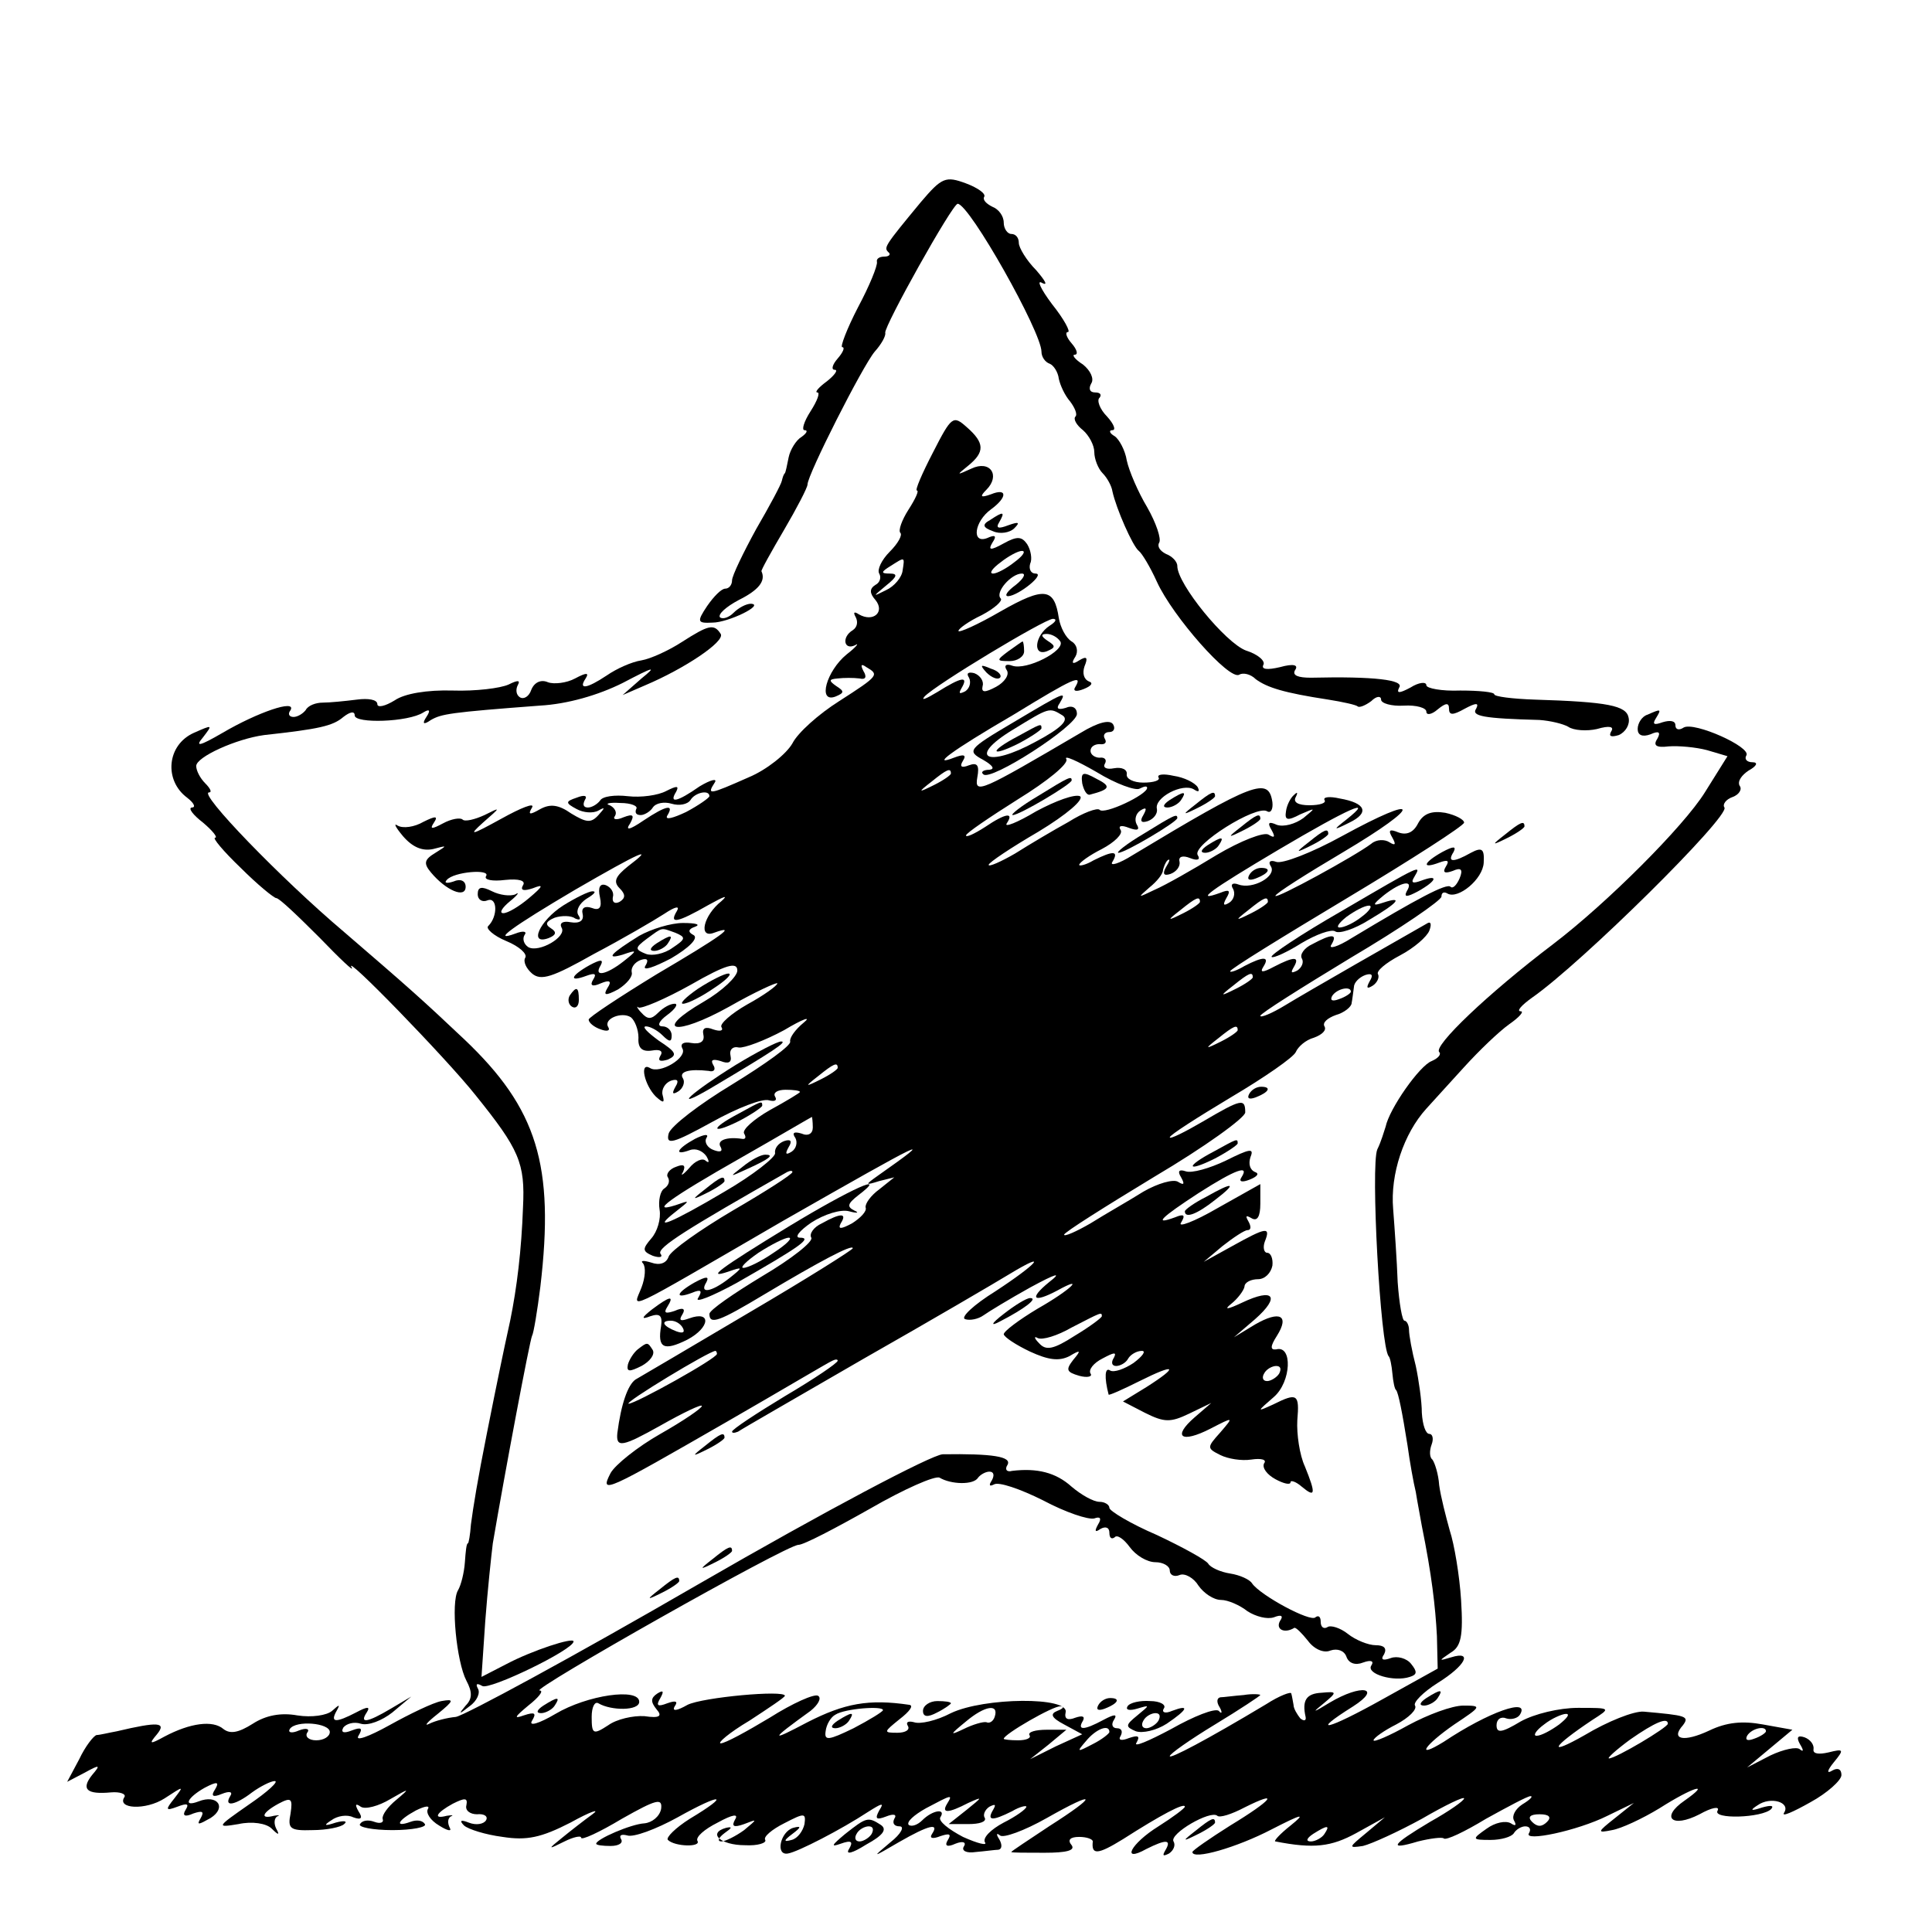 <?xml version="1.0" standalone="no"?>
<!DOCTYPE svg PUBLIC "-//W3C//DTD SVG 20010904//EN"
 "http://www.w3.org/TR/2001/REC-SVG-20010904/DTD/svg10.dtd">
<svg version="1.0" xmlns="http://www.w3.org/2000/svg"
 width="256pt" height="256pt" viewBox="0 0 256 256"
 preserveAspectRatio="xMidYMid meet">

<g transform="translate(0,256) scale(0.1,-0.1)"
fill="#000000" stroke="none">
<path d="M1220 2292 c-48 -58 -49 -60 -43 -66 4 -3 1 -6 -5 -6 -7 0 -11 -3
-10 -7 1 -5 -10 -32 -25 -60 -15 -29 -24 -53 -21 -53 4 0 1 -7 -6 -15 -7 -8
-9 -15 -4 -15 5 0 0 -7 -10 -15 -11 -8 -17 -15 -13 -15 4 0 0 -11 -9 -25 -9
-14 -12 -25 -8 -25 5 0 3 -4 -4 -9 -7 -4 -15 -17 -17 -27 -2 -10 -4 -20 -5
-21 -2 -2 -3 -6 -4 -10 -1 -5 -16 -33 -34 -64 -17 -31 -32 -62 -32 -68 0 -6
-4 -11 -9 -11 -5 0 -15 -10 -24 -23 -14 -21 -13 -23 7 -22 21 0 70 24 51 25
-6 0 -16 -5 -23 -12 -6 -6 -14 -9 -18 -6 -3 4 8 14 25 23 26 13 36 25 30 38
-1 1 13 26 30 55 17 29 31 56 31 60 0 13 73 157 89 176 9 10 15 21 14 25 -2 8
89 171 96 171 16 -1 111 -170 111 -196 0 -7 5 -14 11 -16 5 -2 11 -11 12 -20
2 -9 8 -22 15 -30 6 -8 10 -17 7 -20 -3 -3 1 -11 10 -18 8 -7 15 -20 15 -29 0
-9 5 -22 11 -28 6 -6 12 -17 13 -24 5 -23 27 -73 35 -79 4 -3 15 -21 24 -41
21 -46 96 -131 109 -123 5 3 15 1 22 -6 15 -11 37 -18 96 -27 19 -3 37 -7 39
-9 2 -2 10 1 18 7 7 7 13 7 13 2 0 -5 14 -9 30 -8 17 1 30 -3 30 -8 0 -5 7 -4
15 3 11 9 15 9 15 1 0 -9 5 -9 21 0 15 8 19 8 15 0 -7 -10 10 -13 84 -15 14
-1 31 -5 38 -9 7 -5 25 -6 38 -3 17 5 23 3 19 -3 -4 -7 0 -8 10 -5 9 4 15 14
13 23 -3 16 -27 21 -125 24 -29 1 -53 4 -53 7 0 3 -20 5 -45 5 -25 -1 -45 3
-45 7 0 5 -10 4 -21 -3 -15 -8 -19 -8 -15 0 7 10 -33 15 -117 13 -17 0 -25 3
-21 10 5 7 -2 9 -20 4 -17 -4 -25 -3 -22 3 3 5 -7 14 -23 19 -27 10 -91 88
-91 112 0 6 -7 13 -15 16 -8 4 -12 10 -9 15 3 5 -4 26 -16 47 -12 20 -24 48
-27 62 -2 13 -10 28 -16 32 -7 4 -8 8 -3 8 5 0 2 8 -7 18 -10 10 -14 22 -10
25 3 4 1 7 -6 7 -7 0 -9 5 -5 12 4 6 -1 17 -11 25 -11 7 -15 13 -11 13 5 0 3
7 -4 15 -7 8 -9 15 -5 15 4 0 -5 17 -21 37 -15 20 -21 33 -13 28 8 -4 4 3 -8
17 -13 13 -23 30 -23 36 0 7 -4 12 -10 12 -5 0 -10 7 -10 15 0 9 -7 18 -15 21
-8 4 -13 9 -11 13 3 4 -8 12 -24 18 -27 10 -32 8 -60 -25z"/>
<path d="M1236 1960 c-14 -27 -24 -50 -21 -50 3 0 -2 -11 -11 -25 -9 -14 -14
-28 -11 -31 3 -3 -3 -14 -14 -25 -11 -11 -17 -24 -14 -29 3 -5 1 -12 -5 -15
-8 -5 -8 -11 0 -20 13 -16 -3 -30 -22 -19 -6 4 -8 3 -4 -4 3 -6 2 -13 -4 -17
-15 -9 -12 -27 3 -20 6 4 2 -2 -11 -12 -27 -22 -39 -65 -15 -56 12 5 12 7 1
14 -10 7 -10 9 2 10 8 1 21 1 29 0 8 -2 10 2 5 10 -4 8 -3 10 4 5 17 -10 17
-11 -36 -45 -27 -17 -55 -42 -62 -56 -8 -14 -34 -35 -58 -45 -52 -23 -56 -24
-45 -7 4 6 -5 4 -20 -5 -30 -21 -41 -23 -31 -7 4 8 1 8 -13 1 -11 -6 -34 -9
-51 -7 -17 2 -34 0 -37 -6 -4 -5 -11 -9 -16 -9 -6 0 -7 4 -4 10 4 6 -1 7 -11
3 -15 -5 -15 -7 0 -15 9 -5 22 -6 29 -2 9 5 9 4 0 -6 -10 -11 -16 -10 -36 2
-17 12 -28 13 -41 6 -14 -8 -17 -8 -11 2 4 7 -14 0 -41 -15 -40 -22 -44 -23
-24 -5 24 21 24 21 2 10 -13 -6 -26 -9 -29 -6 -3 3 -15 1 -26 -5 -15 -8 -18
-8 -12 1 6 9 2 9 -14 1 -12 -7 -27 -9 -34 -5 -6 4 -3 -2 7 -14 13 -15 26 -20
40 -17 19 5 19 5 3 -5 -15 -9 -16 -14 -6 -26 20 -24 46 -35 46 -19 0 8 -7 11
-16 7 -9 -3 -13 -2 -9 2 9 11 59 15 52 5 -3 -5 9 -7 25 -5 19 2 28 -1 24 -7
-4 -7 1 -8 13 -4 15 6 14 3 -5 -13 -13 -11 -28 -20 -34 -20 -6 0 -2 7 9 16 10
8 13 13 7 9 -7 -3 -21 -1 -31 4 -14 7 -19 6 -19 -4 0 -7 6 -11 13 -8 13 5 14
-21 1 -34 -4 -3 7 -13 24 -20 17 -7 28 -17 25 -22 -3 -5 1 -14 9 -21 12 -10
27 -5 82 26 38 20 79 44 93 53 15 10 21 11 17 4 -11 -18 0 -16 42 8 20 11 27
14 17 5 -24 -19 -31 -50 -10 -42 33 12 9 -5 -76 -55 -49 -30 -90 -57 -90 -60
0 -4 7 -10 16 -13 8 -3 13 -2 10 3 -7 11 18 21 30 13 5 -4 10 -16 10 -27 -1
-14 5 -19 18 -17 11 2 15 -1 11 -7 -4 -7 0 -8 10 -5 13 6 11 10 -12 25 -15 11
-23 19 -17 19 5 0 15 -5 22 -12 9 -9 12 -9 12 0 0 7 -6 12 -12 12 -8 0 -5 7 6
15 11 8 15 15 10 15 -6 0 -15 -5 -22 -12 -9 -9 -14 -9 -22 0 -6 6 -7 10 -4 7
4 -2 35 11 69 30 47 27 62 31 62 19 0 -8 -20 -27 -44 -41 -69 -40 -39 -47 33
-7 35 20 64 33 64 31 0 -3 -18 -16 -40 -28 -21 -12 -37 -26 -34 -30 3 -5 -2
-6 -11 -3 -10 4 -15 2 -13 -7 2 -9 -4 -13 -16 -11 -10 2 -15 -1 -12 -7 8 -12
-30 -35 -43 -26 -14 8 -7 -23 8 -38 10 -9 12 -9 9 2 -2 7 3 16 11 19 9 3 11 0
6 -8 -5 -9 -4 -11 4 -6 6 4 9 12 6 17 -6 9 8 13 34 10 7 -2 10 2 6 8 -4 7 0 8
10 5 10 -4 15 -2 13 7 -2 8 3 13 11 11 7 -1 34 9 60 23 25 15 37 19 26 10 -11
-9 -19 -20 -18 -25 2 -5 -33 -30 -77 -57 -43 -26 -81 -55 -84 -65 -4 -16 6
-13 57 15 34 19 68 32 76 29 8 -2 11 0 8 5 -3 5 3 9 14 9 10 0 19 -1 19 -3 0
-1 -18 -12 -40 -24 -21 -12 -37 -26 -34 -31 3 -5 2 -8 -3 -7 -20 3 -34 -2 -28
-11 3 -6 -1 -7 -9 -4 -9 3 -13 11 -10 16 4 6 -3 5 -15 -1 -24 -13 -29 -23 -7
-15 8 3 17 -1 22 -8 4 -7 4 -10 -1 -6 -4 4 -14 0 -22 -10 -8 -9 -12 -11 -8 -5
4 9 1 11 -9 7 -9 -3 -14 -10 -11 -14 3 -5 1 -11 -5 -15 -5 -3 -8 -16 -6 -28 2
-12 -3 -29 -11 -38 -12 -14 -12 -17 2 -23 9 -3 14 -2 10 3 -4 8 36 33 168 108
4 2 7 2 7 0 0 -3 -36 -26 -79 -51 -44 -26 -82 -53 -85 -61 -3 -9 -12 -12 -23
-8 -10 3 -15 3 -11 -1 4 -5 3 -19 -2 -32 -11 -29 -30 -38 187 88 191 109 207
117 126 60 -17 -12 -17 -13 2 -7 l20 5 -20 -16 c-11 -8 -19 -19 -18 -24 2 -5
-7 -14 -18 -21 -15 -8 -19 -8 -15 0 9 14 0 14 -25 0 -11 -5 -17 -14 -14 -19 3
-5 -26 -28 -65 -51 -38 -23 -70 -45 -70 -50 0 -15 13 -10 73 26 72 43 117 67
117 61 0 -2 -62 -41 -137 -85 -76 -45 -144 -85 -151 -89 -10 -7 -19 -32 -24
-71 -2 -20 7 -18 57 10 30 17 55 29 55 26 0 -3 -25 -20 -55 -37 -30 -17 -60
-41 -66 -52 -15 -29 -6 -24 154 68 73 42 135 79 140 81 4 2 7 2 7 0 0 -3 -31
-24 -70 -47 -38 -23 -70 -44 -70 -47 0 -2 3 -2 8 0 4 3 79 46 167 97 88 50
175 101 193 112 53 32 36 13 -19 -23 -29 -18 -47 -35 -40 -37 6 -2 17 0 24 5
7 5 35 22 62 37 35 19 43 21 25 7 -27 -22 -21 -28 11 -11 38 21 18 1 -26 -24
-25 -15 -45 -30 -45 -34 1 -4 16 -14 35 -23 24 -11 38 -13 52 -6 15 9 16 8 5
-5 -10 -13 -9 -16 8 -21 11 -3 18 -1 15 3 -3 5 4 14 16 20 15 8 19 9 15 1 -4
-6 -3 -11 3 -11 5 0 13 4 16 10 3 5 11 10 18 10 6 0 1 -7 -11 -16 -12 -8 -26
-13 -31 -10 -7 5 -8 -9 -2 -32 1 -1 19 7 41 18 48 24 53 20 9 -8 l-31 -19 29
-15 c26 -13 34 -13 59 -1 l29 14 -22 -19 c-30 -26 -18 -35 21 -15 31 16 31 16
13 -5 -18 -20 -18 -21 0 -30 10 -5 28 -8 41 -6 13 2 21 0 17 -5 -3 -6 4 -15
15 -21 11 -6 20 -8 20 -4 0 3 7 1 15 -6 18 -15 19 -10 4 27 -7 15 -11 43 -10
61 3 35 0 37 -32 21 -22 -10 -22 -10 1 10 23 20 25 69 3 63 -8 -1 -8 4 1 18
17 27 4 34 -29 15 l-28 -17 28 24 c34 30 25 42 -17 22 -19 -9 -25 -10 -15 -2
9 7 17 18 18 23 0 6 9 10 18 10 9 0 17 8 19 18 1 9 -2 17 -7 17 -4 0 -6 7 -3
15 8 20 2 19 -43 -6 l-38 -21 25 21 c14 11 29 21 33 21 5 0 5 5 1 12 -4 7 -3
8 4 4 8 -5 12 2 12 19 l0 26 -57 -32 c-31 -18 -53 -26 -48 -19 6 10 4 12 -8 7
-30 -11 -18 0 31 32 50 32 68 38 57 21 -4 -6 1 -7 11 -3 10 4 13 8 7 10 -7 3
-9 11 -6 20 5 12 -1 11 -33 -5 -21 -10 -45 -17 -53 -14 -9 3 -11 0 -6 -8 5 -9
4 -11 -4 -6 -6 4 -27 -2 -46 -13 -19 -12 -51 -30 -70 -42 -19 -11 -35 -18 -35
-15 0 3 54 37 120 77 66 39 120 78 120 85 0 19 -5 18 -56 -12 -24 -14 -44 -24
-44 -21 0 3 36 26 81 53 44 26 83 53 86 60 3 7 13 16 24 19 11 4 17 10 14 15
-3 5 4 11 15 15 11 3 21 11 21 16 1 5 2 14 3 21 0 6 7 13 15 16 9 3 11 0 6 -8
-5 -9 -4 -11 4 -6 6 4 9 11 7 15 -3 4 10 15 29 25 19 10 36 25 39 33 3 8 2 12
-2 10 -30 -17 -163 -93 -189 -109 -18 -11 -33 -17 -33 -14 0 3 54 37 120 77
66 39 120 76 120 81 0 5 3 7 8 4 14 -8 47 19 48 41 1 18 -2 21 -17 13 -23 -13
-32 -13 -23 1 4 8 0 8 -15 0 -25 -14 -28 -23 -4 -14 11 4 14 3 9 -5 -5 -8 -2
-10 9 -6 11 5 14 2 9 -10 -4 -9 -9 -14 -12 -11 -5 5 -43 -15 -131 -68 -19 -12
-31 -15 -27 -9 9 15 1 15 -25 1 -11 -5 -17 -14 -14 -19 3 -5 0 -12 -6 -16 -8
-4 -9 -3 -5 4 9 15 1 15 -26 1 -15 -8 -19 -8 -14 0 9 14 0 14 -25 1 -10 -6
-19 -9 -19 -7 0 3 70 46 155 97 85 51 155 96 155 100 0 4 -11 10 -25 13 -18 3
-29 -1 -36 -14 -6 -12 -15 -16 -26 -12 -12 5 -14 3 -8 -7 5 -9 4 -11 -4 -6 -6
4 -17 4 -24 -2 -21 -16 -127 -74 -127 -69 0 3 41 29 90 58 106 63 104 79 -2
21 -40 -22 -79 -37 -87 -34 -8 3 -11 0 -7 -6 8 -13 -24 -31 -43 -24 -8 3 -11
0 -7 -6 3 -6 1 -14 -5 -18 -8 -5 -9 -3 -4 6 6 10 4 12 -8 7 -36 -13 -14 3 77
57 93 55 129 71 90 40 -18 -14 -18 -15 4 -4 27 13 22 26 -13 32 -13 3 -22 2
-20 -2 3 -4 -6 -7 -20 -7 -15 0 -22 4 -18 11 3 6 2 7 -2 3 -5 -4 -10 -14 -11
-22 -2 -12 2 -13 19 -4 21 9 21 9 4 -5 -11 -8 -26 -12 -35 -9 -11 5 -13 3 -7
-7 5 -9 4 -11 -4 -6 -6 4 -37 -8 -69 -27 -31 -19 -68 -40 -82 -46 -23 -11 -23
-11 -7 3 10 8 18 18 18 23 1 4 3 10 6 13 4 3 3 -1 -2 -9 -5 -9 -3 -12 6 -9 8
3 13 10 12 16 -2 7 4 9 14 5 10 -4 14 -2 10 4 -8 13 78 67 92 58 5 -3 8 3 7
12 -5 34 -24 27 -185 -70 -19 -12 -31 -15 -27 -9 9 15 1 15 -25 2 -10 -6 -19
-8 -19 -6 0 3 14 13 30 21 17 9 28 20 25 25 -4 6 1 7 11 3 11 -4 15 -3 10 5
-3 6 -1 14 5 18 8 5 9 3 4 -6 -5 -8 -3 -11 6 -8 8 3 13 10 12 16 -4 15 34 35
49 26 6 -4 8 -3 5 3 -4 6 -18 13 -32 15 -13 3 -22 2 -20 -2 3 -4 -6 -7 -20 -7
-13 0 -23 5 -22 11 1 6 -6 10 -17 8 -10 -2 -15 1 -12 6 3 5 0 9 -7 8 -6 0 -12
4 -12 9 0 6 6 9 12 9 7 -1 10 2 7 7 -3 5 0 9 6 9 6 0 8 5 5 10 -4 7 -20 3 -43
-11 -133 -78 -141 -82 -137 -59 3 16 0 20 -11 16 -10 -4 -13 -2 -8 6 5 8 1 9
-12 4 -31 -12 -5 8 79 57 80 49 92 54 82 37 -4 -6 1 -7 11 -3 10 4 13 8 7 10
-7 3 -9 11 -6 20 5 12 3 14 -7 8 -9 -6 -11 -4 -5 5 4 7 2 16 -5 20 -8 5 -15
19 -17 31 -6 40 -19 42 -77 9 -31 -18 -56 -29 -56 -26 0 3 14 13 31 21 17 9
28 19 25 22 -8 8 14 33 28 33 6 0 2 -7 -8 -15 -11 -8 -16 -15 -10 -15 14 1 50
30 36 30 -6 0 -9 6 -7 13 3 6 1 18 -4 26 -7 10 -13 11 -31 1 -18 -10 -21 -9
-15 1 6 9 4 11 -7 6 -21 -8 -17 22 5 38 22 16 22 29 0 20 -14 -5 -15 -3 -6 6
19 19 5 40 -20 28 -20 -9 -20 -9 -4 4 22 18 22 30 -2 51 -18 16 -20 15 -45
-34z m108 -145 c-10 -8 -23 -15 -28 -15 -6 0 -1 7 10 15 10 8 23 15 28 15 6 0
1 -7 -10 -15z m-148 -11 c-1 -9 -11 -21 -22 -26 -18 -9 -18 -9 0 6 15 12 16
16 5 16 -12 0 -12 2 1 10 19 12 19 13 16 -6z m195 -73 c-20 -13 -23 -41 -4
-34 12 5 12 7 1 14 -9 6 -9 9 -1 9 6 0 14 -4 18 -10 7 -12 -45 -39 -64 -32 -8
3 -11 0 -7 -6 4 -6 -3 -16 -14 -22 -15 -8 -20 -8 -18 1 2 6 -3 14 -11 17 -8 2
-11 0 -7 -6 3 -6 1 -14 -5 -18 -8 -4 -9 -3 -5 4 10 17 0 15 -32 -5 -15 -9 -22
-12 -17 -6 15 16 158 102 170 103 6 0 4 -4 -4 -9z m119 -216 c6 3 10 4 10 1 0
-9 -57 -36 -63 -29 -3 3 -22 -4 -41 -16 -20 -11 -52 -30 -71 -42 -19 -11 -35
-18 -35 -15 0 3 30 23 66 44 38 23 61 43 55 47 -7 3 -32 -6 -58 -20 -25 -15
-43 -22 -39 -16 10 15 -1 14 -29 -5 -14 -9 -25 -14 -25 -11 0 3 31 24 69 48
39 24 67 47 64 53 -4 6 14 -2 40 -17 26 -16 52 -25 57 -22z m-250 20 c0 -2
-10 -9 -22 -15 -22 -11 -22 -10 -4 4 21 17 26 19 26 11z m-320 -30 c0 -2 -14
-12 -31 -21 -17 -8 -28 -11 -25 -5 10 16 -1 14 -31 -6 -19 -13 -25 -14 -18 -4
6 11 4 13 -9 8 -9 -4 -15 -3 -11 2 3 5 -1 11 -7 14 -7 2 -1 4 14 3 14 0 24 -4
21 -8 -2 -5 0 -8 6 -8 5 0 13 5 16 10 4 6 15 8 25 5 10 -3 21 -1 25 5 6 10 25
14 25 5z m-108 -93 c-16 -13 -20 -20 -11 -29 8 -8 8 -13 0 -18 -6 -3 -10 -1
-9 6 2 6 -2 13 -9 16 -8 3 -11 -3 -8 -16 3 -14 -1 -18 -11 -14 -9 3 -14 0 -12
-8 2 -9 -4 -13 -16 -11 -10 2 -15 -1 -12 -7 8 -12 -30 -34 -44 -26 -6 4 -8 11
-5 16 4 5 -2 6 -12 2 -33 -12 -4 9 79 58 88 51 107 59 70 31z m758 -47 c0 -2
-10 -9 -22 -15 -22 -11 -22 -10 -4 4 21 17 26 19 26 11z m90 0 c0 -2 -10 -9
-22 -15 -22 -11 -22 -10 -4 4 21 17 26 19 26 11z m-20 -100 c0 -2 -10 -9 -22
-15 -22 -11 -22 -10 -4 4 21 17 26 19 26 11z m130 -19 c0 -2 -7 -7 -16 -10 -8
-3 -12 -2 -9 4 6 10 25 14 25 6z m-150 -51 c0 -2 -10 -9 -22 -15 -22 -11 -22
-10 -4 4 21 17 26 19 26 11z m-530 -50 c0 -2 -10 -9 -22 -15 -22 -11 -22 -10
-4 4 21 17 26 19 26 11z m-33 -79 c0 -8 -6 -12 -15 -8 -10 3 -13 1 -8 -6 3 -6
1 -14 -5 -18 -8 -5 -9 -3 -4 6 5 8 3 11 -6 8 -8 -3 -13 -10 -12 -16 1 -5 -29
-29 -67 -51 -69 -41 -100 -54 -64 -26 19 15 19 15 -1 8 -35 -11 -8 9 87 63 51
29 93 54 94 54 0 0 1 -6 1 -14z m383 -250 c0 -2 -16 -14 -36 -26 -28 -18 -38
-20 -47 -10 -7 7 -7 10 -2 7 6 -3 26 3 45 14 39 20 40 21 40 15z m-510 -50 c0
-6 -108 -66 -117 -66 -7 1 107 70 115 70 1 0 2 -2 2 -4z m745 -26 c-3 -5 -11
-10 -16 -10 -6 0 -7 5 -4 10 3 6 11 10 16 10 6 0 7 -4 4 -10z"/>
<path d="M1336 1697 c-16 -12 -16 -13 2 -13 10 0 19 6 19 13 0 7 -1 13 -2 13
-1 0 -9 -6 -19 -13z"/>
<path d="M1307 1669 c7 -7 15 -10 18 -7 3 3 -2 9 -12 12 -14 6 -15 5 -6 -5z"/>
<path d="M1434 1522 c2 -9 6 -16 10 -15 27 7 29 11 9 21 -18 10 -21 9 -19 -6z"/>
<path d="M1375 1505 c-22 -13 -37 -25 -33 -25 9 0 78 41 78 46 0 6 -3 5 -45
-21z"/>
<path d="M746 1360 c-31 -20 -46 -53 -19 -43 10 4 11 8 3 13 -8 5 -7 9 5 14 9
3 22 3 27 -1 7 -3 8 -1 4 5 -3 6 2 15 11 21 10 6 14 10 8 10 -5 0 -23 -9 -39
-19z"/>
<path d="M984 1014 c-18 -14 -18 -14 6 -3 31 14 36 19 24 19 -6 0 -19 -7 -30
-16z"/>
<path d="M934 984 c-18 -14 -18 -15 4 -4 12 6 22 13 22 15 0 8 -5 6 -26 -11z"/>
<path d="M1312 1871 c-11 -6 -10 -10 4 -15 9 -4 22 -2 28 4 8 8 6 9 -8 4 -13
-5 -17 -4 -12 4 8 14 6 15 -12 3z"/>
<path d="M903 1709 c-17 -11 -41 -22 -53 -24 -13 -2 -33 -11 -46 -20 -27 -18
-38 -19 -28 -4 5 8 1 8 -14 0 -11 -6 -28 -8 -36 -5 -9 4 -18 0 -22 -10 -3 -9
-10 -13 -15 -10 -5 3 -6 10 -3 16 4 7 0 7 -12 1 -11 -5 -44 -9 -74 -8 -34 1
-64 -4 -77 -13 -13 -8 -23 -10 -23 -5 0 6 -12 8 -27 6 -16 -2 -36 -4 -45 -4
-10 0 -20 -4 -23 -10 -4 -5 -11 -9 -16 -9 -6 0 -8 4 -4 9 8 15 -44 -3 -90 -30
-31 -18 -37 -19 -26 -6 13 17 13 17 -12 6 -36 -16 -40 -63 -9 -86 9 -7 12 -13
6 -13 -5 -1 2 -10 15 -20 13 -11 20 -20 16 -20 -4 0 11 -18 34 -40 22 -22 44
-40 47 -40 4 0 29 -24 57 -52 28 -29 47 -47 43 -40 -13 22 126 -121 164 -169
58 -72 66 -90 63 -149 -2 -56 -8 -106 -17 -150 -11 -50 -16 -76 -21 -100 -3
-14 -7 -36 -10 -50 -12 -60 -18 -97 -21 -120 -1 -14 -3 -25 -4 -25 -2 0 -3
-11 -4 -25 -1 -14 -5 -30 -9 -37 -10 -16 -2 -95 11 -120 8 -15 8 -24 -1 -33
-10 -12 -9 -12 5 -1 10 7 15 18 11 24 -3 6 -1 7 6 3 9 -6 121 48 121 59 0 6
-55 -12 -89 -30 l-33 -17 5 74 c3 40 8 87 10 103 16 94 49 269 52 275 2 3 7
33 11 65 19 161 -4 236 -101 328 -55 52 -73 68 -159 142 -84 71 -194 185 -179
185 4 0 2 5 -5 12 -7 7 -12 17 -12 23 0 12 53 36 90 41 73 8 91 12 105 24 9 7
15 8 15 2 0 -11 71 -9 91 4 8 5 10 3 4 -6 -6 -9 -4 -11 6 -4 14 8 25 10 144
19 37 2 78 14 110 30 42 22 46 23 25 6 l-25 -22 30 13 c52 22 106 58 100 68
-9 14 -16 12 -52 -11z"/>
<path d="M1343 1603 c-61 -36 -62 -38 -40 -50 12 -7 16 -12 8 -13 -8 0 -12 -3
-8 -6 9 -10 124 64 124 80 0 8 -6 12 -15 8 -10 -3 -13 -1 -8 6 10 17 8 16 -61
-25z m65 9 c9 -6 -2 -17 -36 -35 -64 -35 -91 -21 -30 16 49 30 48 30 66 19z"/>
<path d="M1348 1584 c-38 -20 -36 -28 2 -9 17 9 30 18 30 20 0 7 -1 6 -32 -11z"/>
<path d="M2183 1613 c-7 -2 -13 -11 -13 -19 0 -8 6 -11 17 -7 11 5 14 3 9 -6
-6 -9 -1 -12 15 -10 13 1 36 -1 51 -5 l27 -8 -30 -48 c-28 -45 -130 -147 -201
-201 -87 -66 -159 -135 -151 -143 3 -3 -1 -8 -10 -12 -16 -6 -56 -63 -61 -87
-2 -6 -6 -20 -11 -30 -9 -21 4 -261 15 -274 2 -2 4 -12 5 -23 1 -11 3 -21 5
-22 3 -4 8 -29 15 -73 3 -22 8 -50 11 -62 2 -13 6 -33 8 -45 13 -64 18 -107
20 -146 l1 -43 -72 -40 c-75 -42 -99 -47 -40 -10 39 25 11 30 -31 5 -23 -14
-24 -14 -8 -1 18 15 18 16 -3 14 -20 -1 -26 -10 -21 -32 1 -5 -2 -6 -7 -2 -4
5 -9 13 -9 18 -1 5 -2 12 -3 15 0 3 -16 -3 -33 -14 -80 -48 -128 -73 -128 -69
0 3 27 22 60 42 33 20 60 38 60 39 0 1 -10 2 -22 0 -13 -1 -27 -3 -31 -3 -5
-1 -5 -7 -1 -13 4 -7 3 -10 -1 -5 -5 4 -33 -7 -63 -24 -30 -16 -51 -25 -46
-18 5 9 2 10 -10 6 -10 -4 -15 -3 -11 3 3 6 1 10 -5 10 -6 0 -8 5 -4 11 5 8 1
8 -14 0 -26 -14 -35 -14 -27 -1 3 6 -1 7 -10 4 -10 -4 -15 -2 -13 7 5 21 -108
20 -152 -1 -19 -10 -41 -15 -49 -12 -8 2 -11 0 -8 -5 3 -5 -3 -9 -14 -9 -19 0
-18 1 3 18 13 10 19 18 13 19 -54 8 -86 2 -135 -23 -51 -27 -50 -24 4 15 10 8
15 17 10 20 -5 3 -34 -10 -64 -29 -30 -18 -59 -34 -65 -34 -5 0 11 14 38 30
26 17 47 31 47 33 0 8 -109 -2 -129 -12 -14 -8 -21 -9 -17 -2 5 7 1 8 -10 4
-13 -5 -15 -3 -9 7 5 9 4 11 -4 6 -9 -6 -9 -11 -1 -21 8 -9 4 -12 -16 -9 -15
1 -37 -4 -48 -12 -20 -13 -22 -12 -22 11 0 13 4 21 9 18 17 -10 54 -10 54 2 0
19 -69 9 -111 -16 -22 -13 -36 -17 -31 -9 6 10 4 12 -11 7 -14 -5 -12 -2 6 13
14 11 21 20 15 20 -14 0 327 193 343 193 7 0 49 22 95 48 45 26 86 44 92 41
15 -9 45 -10 51 0 3 4 10 8 15 8 6 0 7 -5 3 -12 -4 -6 -3 -8 3 -5 6 4 35 -6
65 -21 30 -16 60 -26 68 -24 8 3 10 0 5 -8 -5 -9 -4 -11 3 -6 7 4 12 2 12 -5
0 -7 3 -9 7 -6 3 4 12 -2 20 -13 8 -11 23 -20 34 -20 10 0 19 -5 19 -11 0 -6
6 -9 13 -6 7 3 19 -4 25 -14 7 -10 20 -19 30 -19 9 0 25 -7 35 -15 11 -7 26
-11 35 -8 10 4 13 2 8 -5 -6 -11 6 -17 19 -9 2 1 10 -7 18 -17 8 -11 21 -17
30 -13 9 3 18 0 21 -8 3 -9 12 -12 22 -8 11 4 15 2 11 -4 -7 -11 30 -22 51
-15 10 3 10 7 2 17 -6 8 -19 11 -27 8 -11 -4 -14 -2 -9 5 4 8 0 12 -11 12 -10
0 -27 7 -37 15 -10 8 -23 12 -27 9 -5 -3 -9 0 -9 7 0 7 -3 9 -7 6 -6 -7 -73
29 -84 45 -3 5 -16 11 -29 13 -13 2 -26 8 -29 13 -3 5 -34 22 -68 38 -35 15
-63 32 -63 36 0 4 -6 8 -13 8 -8 0 -24 9 -37 20 -21 19 -46 25 -79 21 -7 -2
-10 2 -6 8 6 11 -20 15 -86 14 -15 -1 -152 -73 -325 -173 -164 -95 -308 -173
-320 -175 -11 -1 -27 -5 -35 -9 -8 -4 -3 2 11 13 22 18 22 20 5 17 -11 -2 -42
-17 -69 -32 -27 -15 -46 -22 -41 -14 6 10 4 12 -9 7 -10 -4 -15 -3 -11 4 4 5
14 8 23 5 10 -3 28 4 42 15 l25 21 -27 -16 c-32 -19 -42 -20 -32 -5 5 8 1 8
-14 0 -27 -14 -35 -14 -26 2 5 9 4 9 -6 0 -7 -6 -27 -9 -46 -6 -22 4 -42 0
-59 -11 -19 -12 -30 -14 -39 -7 -14 12 -44 8 -78 -10 -20 -11 -21 -10 -10 3
13 16 2 17 -53 4 -11 -2 -23 -5 -27 -5 -4 -1 -15 -15 -23 -32 l-16 -30 23 12
c20 11 22 11 10 -3 -15 -19 -7 -26 25 -23 12 1 20 -2 18 -6 -11 -16 28 -18 53
-2 26 17 26 17 13 0 -12 -15 -12 -17 4 -11 13 5 16 4 11 -4 -5 -8 -1 -10 10
-5 12 4 15 3 10 -6 -6 -10 -3 -9 13 0 22 14 9 32 -16 22 -21 -8 -15 5 8 18 17
9 20 8 14 -2 -6 -9 -3 -11 9 -6 10 4 15 3 11 -3 -9 -15 7 -12 29 5 11 8 25 15
30 15 6 0 -9 -14 -34 -31 -43 -30 -44 -31 -14 -26 18 4 37 1 44 -6 9 -9 11 -9
6 0 -3 6 -3 13 1 16 5 2 2 2 -4 1 -19 -5 -16 4 6 16 17 9 19 7 16 -13 -4 -20
-1 -23 29 -22 19 0 38 4 42 8 5 4 0 5 -11 2 -15 -5 -17 -4 -6 3 8 6 21 8 29 4
11 -4 13 -1 7 8 -5 9 -4 11 3 6 6 -4 24 1 39 10 26 15 27 15 8 -1 -11 -9 -19
-20 -18 -25 2 -5 -3 -7 -11 -4 -8 3 -16 2 -19 -3 -3 -4 17 -8 43 -8 26 0 46 4
43 8 -3 5 -11 6 -19 3 -22 -8 -17 2 7 15 12 6 19 7 16 2 -3 -5 3 -15 15 -22
11 -7 17 -8 14 -3 -3 6 -3 12 1 15 5 2 2 2 -5 1 -19 -5 -14 4 8 16 16 8 20 8
18 -2 -2 -7 5 -12 14 -12 10 1 15 -3 12 -8 -3 -5 -13 -7 -23 -3 -10 4 -13 3
-6 -4 6 -5 28 -12 51 -15 32 -5 51 -1 90 19 27 15 40 19 29 11 -11 -8 -29 -22
-40 -31 -20 -16 -19 -16 3 -5 12 6 22 8 22 5 0 -4 24 7 54 25 46 26 54 28 52
13 -2 -10 -12 -18 -22 -19 -18 -1 -64 -21 -64 -27 0 -2 9 -3 19 -3 11 0 17 4
14 9 -3 5 0 7 8 5 8 -3 38 8 67 24 59 33 71 31 16 -2 -19 -12 -32 -25 -29 -28
9 -9 45 -10 39 -1 -2 5 9 15 27 24 20 11 28 12 23 4 -5 -9 -2 -11 12 -6 18 7
18 7 0 -8 -11 -8 -25 -15 -30 -15 -6 0 -4 5 4 11 10 7 11 9 2 7 -25 -7 -7 -23
25 -23 17 -1 29 3 27 7 -3 4 9 14 25 22 27 14 29 14 27 -1 -2 -9 -9 -19 -17
-21 -11 -3 -11 -1 1 8 12 9 12 11 1 8 -17 -5 -24 -37 -7 -34 13 2 71 32 106
55 19 12 22 13 15 2 -6 -11 -4 -13 9 -8 10 4 15 3 11 -3 -3 -6 0 -10 7 -10 7
0 2 -10 -12 -21 -25 -21 -25 -21 11 0 40 23 54 26 44 11 -4 -6 1 -7 11 -3 12
4 15 3 10 -5 -5 -8 -1 -10 10 -5 10 4 15 2 11 -4 -3 -5 3 -9 16 -7 12 1 26 3
30 3 5 1 5 7 1 14 -4 6 -4 9 1 5 4 -4 32 6 62 23 67 38 69 31 3 -11 -27 -18
-50 -33 -50 -34 0 -1 20 -1 44 -1 29 0 41 3 36 10 -6 7 -2 11 10 11 10 0 18
-3 18 -6 -2 -18 6 -18 40 3 50 32 82 49 82 43 0 -2 -16 -14 -35 -26 -37 -23
-50 -49 -16 -30 26 13 34 13 25 -2 -4 -7 -3 -8 5 -4 6 4 9 11 6 16 -6 10 49
42 58 34 3 -3 19 2 36 11 48 24 37 10 -19 -24 -27 -17 -50 -33 -50 -35 0 -11
59 6 105 30 41 21 46 22 25 5 -14 -11 -23 -21 -20 -21 51 -10 74 -7 107 11
l38 21 -25 -21 c-23 -19 -24 -20 -4 -17 12 3 47 19 78 36 31 18 56 30 56 27 0
-3 -20 -17 -45 -31 -52 -31 -56 -38 -16 -26 16 4 32 6 34 4 3 -3 28 9 56 26
29 16 55 30 59 30 4 0 -1 -5 -11 -11 -9 -6 -14 -15 -11 -21 4 -7 2 -8 -4 -4
-7 4 -21 1 -32 -7 -20 -14 -20 -15 5 -15 14 0 28 4 31 9 3 5 10 9 15 9 6 0 8
-4 5 -9 -8 -12 64 3 104 23 l35 17 -25 -20 c-24 -19 -24 -20 -4 -16 12 2 40
15 63 29 44 28 70 36 33 10 -32 -22 -17 -37 20 -18 16 9 27 11 24 5 -8 -12 59
-10 71 2 4 5 -1 5 -12 2 -15 -5 -17 -4 -6 3 17 12 44 4 35 -10 -4 -6 12 1 35
14 22 12 41 29 41 36 0 8 -5 10 -12 6 -8 -5 -7 0 2 11 14 17 13 18 -7 13 -13
-3 -21 -2 -20 4 1 6 -4 13 -12 16 -9 3 -11 0 -6 -9 5 -8 5 -11 0 -7 -4 4 -22
0 -39 -8 l-31 -16 30 25 30 25 -39 7 c-27 5 -48 3 -71 -8 -34 -16 -52 -12 -35
7 9 12 4 13 -52 18 -13 1 -48 -13 -78 -31 -51 -29 -44 -16 10 20 25 16 25 16
-19 16 -25 0 -58 -8 -76 -18 -25 -15 -32 -16 -32 -5 0 8 6 12 13 9 6 -2 15 0
18 5 14 23 -41 4 -101 -36 -39 -24 -25 -4 14 23 36 24 37 25 12 25 -15 0 -47
-12 -73 -26 -25 -14 -46 -23 -46 -20 0 3 14 13 30 21 17 9 28 20 25 25 -3 4
11 18 30 30 37 23 47 43 18 34 -17 -5 -17 -5 -1 6 14 8 17 22 14 70 -2 32 -9
74 -15 92 -5 18 -12 45 -14 60 -1 15 -6 30 -9 34 -4 3 -4 12 -1 20 3 8 1 14
-3 14 -5 0 -9 12 -10 28 0 15 -4 43 -8 62 -5 19 -9 41 -9 48 0 6 -3 12 -6 12
-3 0 -7 23 -9 51 -1 28 -4 71 -6 97 -4 46 14 100 44 133 8 9 31 34 50 55 20
22 46 47 60 57 13 9 20 17 15 17 -6 0 1 8 15 18 66 46 262 240 255 252 -3 4 2
11 11 14 8 3 13 10 9 15 -3 6 3 14 12 20 11 6 13 11 5 11 -7 0 -11 4 -8 9 7
11 -69 45 -83 37 -6 -4 -11 -3 -11 3 0 6 -7 7 -17 4 -11 -4 -14 -3 -9 5 8 13
7 13 -11 5z m-1013 -1319 c0 -2 -18 -13 -39 -24 -33 -16 -39 -17 -37 -4 1 9 7
19 13 22 12 8 63 12 63 6z m148 -9 c-2 -6 -7 -9 -11 -7 -4 1 -18 -3 -30 -9
-19 -9 -19 -8 3 10 25 21 44 24 38 6z m83 8 c-10 -4 -8 -9 9 -18 l24 -13 -35
-16 -34 -17 24 19 24 20 -26 0 c-15 0 -25 -3 -23 -7 3 -4 -4 -7 -15 -7 -10 0
-19 1 -19 2 0 6 66 44 75 43 6 0 4 -3 -4 -6z m665 -18 c-11 -8 -24 -15 -30
-15 -5 0 -1 7 10 15 10 8 24 14 29 14 6 0 1 -6 -9 -14z m-1629 -10 c0 -6 -8
-11 -18 -11 -10 0 -15 5 -12 10 4 5 -1 7 -11 3 -9 -4 -15 -3 -12 2 8 12 53 8
53 -4z m1773 11 c0 -5 -69 -46 -78 -46 -3 0 9 11 28 25 33 23 50 30 50 21z
m-740 -11 c0 -2 -10 -10 -22 -16 -21 -11 -22 -11 -9 4 13 16 31 23 31 12z
m870 1 c0 -2 -7 -7 -16 -10 -8 -3 -12 -2 -9 4 6 10 25 14 25 6z m-1085 -96
c-8 -13 1 -13 28 1 20 9 19 8 -2 -9 l-24 -19 26 0 c15 0 24 3 22 8 -3 4 0 11
6 15 8 4 9 3 5 -4 -9 -15 -1 -15 25 -2 10 6 19 8 19 6 0 -3 -14 -13 -30 -21
-17 -9 -28 -20 -25 -26 4 -5 -9 -2 -29 7 -19 10 -33 21 -30 26 8 12 -10 10
-24 -4 -6 -6 -14 -9 -18 -6 -3 4 7 13 23 22 34 18 36 19 28 6z m795 -24 c-7
-7 -13 -7 -20 0 -6 6 -3 10 10 10 13 0 16 -4 10 -10z m-295 -16 c-3 -5 -12
-10 -18 -10 -7 0 -6 4 3 10 19 12 23 12 15 0z"/>
<path d="M1110 280 c-9 -6 -10 -10 -3 -10 6 0 15 5 18 10 8 12 4 12 -15 0z"/>
<path d="M1550 1500 c-9 -6 -10 -10 -3 -10 6 0 15 5 18 10 8 12 4 12 -15 0z"/>
<path d="M1584 1494 c-18 -14 -18 -15 4 -4 12 6 22 13 22 15 0 8 -5 6 -26 -11z"/>
<path d="M1515 1455 c-22 -13 -37 -25 -33 -25 9 0 78 41 78 46 0 6 -3 5 -45
-21z"/>
<path d="M1644 1464 c-18 -14 -18 -15 4 -4 12 6 22 13 22 15 0 8 -5 6 -26 -11z"/>
<path d="M1994 1454 c-18 -14 -18 -15 4 -4 12 6 22 13 22 15 0 8 -5 6 -26 -11z"/>
<path d="M1734 1444 c-18 -14 -18 -15 4 -4 12 6 22 13 22 15 0 8 -5 6 -26 -11z"/>
<path d="M1600 1440 c-9 -6 -10 -10 -3 -10 6 0 15 5 18 10 8 12 4 12 -15 0z"/>
<path d="M1655 1400 c-3 -6 1 -7 9 -4 18 7 21 14 7 14 -6 0 -13 -4 -16 -10z"/>
<path d="M1778 1353 c-54 -31 -96 -59 -93 -61 2 -2 20 6 39 18 20 12 40 19 45
16 5 -4 26 3 45 15 39 23 46 32 19 23 -15 -5 -15 -3 1 10 23 18 40 21 30 5 -4
-8 0 -8 15 0 25 14 28 23 4 14 -11 -4 -14 -3 -9 5 10 17 10 17 -96 -45z m26
-8 c-10 -8 -23 -14 -29 -14 -5 0 -1 6 9 14 11 8 24 15 30 15 5 0 1 -7 -10 -15z"/>
<path d="M847 1320 c-37 -23 -46 -32 -22 -25 20 7 20 6 1 -9 -23 -18 -40 -21
-30 -5 4 8 0 8 -15 0 -25 -14 -28 -23 -4 -14 11 4 14 3 9 -5 -5 -8 -1 -10 10
-5 12 5 15 3 9 -6 -6 -10 -3 -11 14 -2 11 7 20 17 18 23 -1 6 4 13 12 16 9 3
11 0 6 -8 -4 -7 11 -2 34 10 24 14 37 27 30 31 -8 4 -7 8 2 11 8 3 1 5 -16 5
-16 0 -42 -8 -58 -17z m48 4 c14 -6 14 -8 -4 -20 -11 -8 -27 -11 -35 -8 -15 6
-15 8 1 20 22 16 18 15 38 8z"/>
<path d="M870 1310 c-9 -6 -10 -10 -3 -10 6 0 15 5 18 10 8 12 4 12 -15 0z"/>
<path d="M925 1250 c-16 -11 -25 -20 -20 -20 6 0 24 9 40 20 17 11 26 20 20
20 -5 0 -23 -9 -40 -20z"/>
<path d="M755 1241 c-3 -5 -2 -12 3 -15 5 -3 9 1 9 9 0 17 -3 19 -12 6z"/>
<path d="M975 1149 c-58 -36 -87 -62 -35 -32 86 51 104 63 95 63 -5 0 -32 -14
-60 -31z"/>
<path d="M1655 1110 c-3 -6 1 -7 9 -4 18 7 21 14 7 14 -6 0 -13 -4 -16 -10z"/>
<path d="M978 1084 c-38 -20 -36 -28 2 -9 17 9 30 18 30 20 0 7 -1 6 -32 -11z"/>
<path d="M1608 1034 c-38 -20 -36 -28 2 -9 17 9 30 18 30 20 0 7 -1 6 -32 -11z"/>
<path d="M1047 936 c-95 -58 -112 -71 -82 -61 20 7 20 6 1 -9 -23 -18 -40 -21
-30 -5 4 8 0 8 -15 0 -25 -14 -28 -23 -4 -14 12 5 14 3 8 -7 -5 -7 18 2 51 20
84 48 101 60 84 60 -8 0 -1 9 15 20 17 11 39 18 50 15 11 -3 14 -2 7 1 -10 5
-9 9 5 20 42 32 -9 9 -90 -40z m-22 -36 c-16 -11 -34 -20 -40 -20 -5 0 4 9 20
20 17 11 35 20 40 20 6 0 -3 -9 -20 -20z"/>
<path d="M1598 974 c-16 -8 -28 -17 -28 -19 0 -10 16 -4 40 15 30 23 25 25
-12 4z"/>
<path d="M864 825 c-14 -11 -15 -14 -2 -9 12 4 16 1 14 -13 -5 -29 3 -34 35
-18 30 16 32 39 2 28 -11 -4 -14 -3 -9 5 5 8 1 10 -10 5 -12 -4 -15 -3 -10 5
10 16 4 15 -20 -3z m41 -25 c3 -6 -1 -7 -9 -4 -18 7 -21 14 -7 14 6 0 13 -4
16 -10z"/>
<path d="M1330 819 c-17 -13 -18 -17 -5 -10 33 17 51 31 40 31 -5 0 -21 -10
-35 -21z"/>
<path d="M845 772 c-5 -4 -11 -13 -13 -20 -2 -10 2 -10 18 -2 11 6 18 15 15
21 -7 11 -7 11 -20 1z"/>
<path d="M934 644 c-18 -14 -18 -15 4 -4 12 6 22 13 22 15 0 8 -5 6 -26 -11z"/>
<path d="M944 494 c-18 -14 -18 -15 4 -4 12 6 22 13 22 15 0 8 -5 6 -26 -11z"/>
<path d="M874 454 c-18 -14 -18 -15 4 -4 12 6 22 13 22 15 0 8 -5 6 -26 -11z"/>
<path d="M1890 310 c-9 -6 -10 -10 -3 -10 6 0 15 5 18 10 8 12 4 12 -15 0z"/>
<path d="M720 300 c-9 -6 -10 -10 -3 -10 6 0 15 5 18 10 8 12 4 12 -15 0z"/>
<path d="M1223 293 c0 -8 6 -9 19 -2 10 5 18 11 18 12 0 2 -8 3 -18 3 -10 0
-19 -6 -19 -13z"/>
<path d="M1455 300 c-3 -6 1 -7 9 -4 18 7 21 14 7 14 -6 0 -13 -4 -16 -10z"/>
<path d="M1494 299 c-3 -5 3 -6 13 -3 17 5 17 5 0 -9 -16 -13 -16 -15 -2 -21
9 -3 27 1 41 10 28 19 31 26 7 17 -9 -4 -14 -2 -11 3 4 5 -5 10 -18 10 -13 1
-27 -2 -30 -7z m41 -19 c-3 -5 -11 -10 -16 -10 -6 0 -7 5 -4 10 3 6 11 10 16
10 6 0 7 -4 4 -10z"/>
<path d="M1120 130 c-18 -15 -20 -18 -6 -13 14 5 17 3 11 -7 -5 -8 4 -6 23 6
22 12 28 20 19 26 -17 11 -19 10 -47 -12z m35 0 c-3 -5 -11 -10 -16 -10 -6 0
-7 5 -4 10 3 6 11 10 16 10 6 0 7 -4 4 -10z"/>
<path d="M1584 134 c-18 -14 -18 -15 4 -4 12 6 22 13 22 15 0 8 -5 6 -26 -11z"/>
</g>
</svg>
